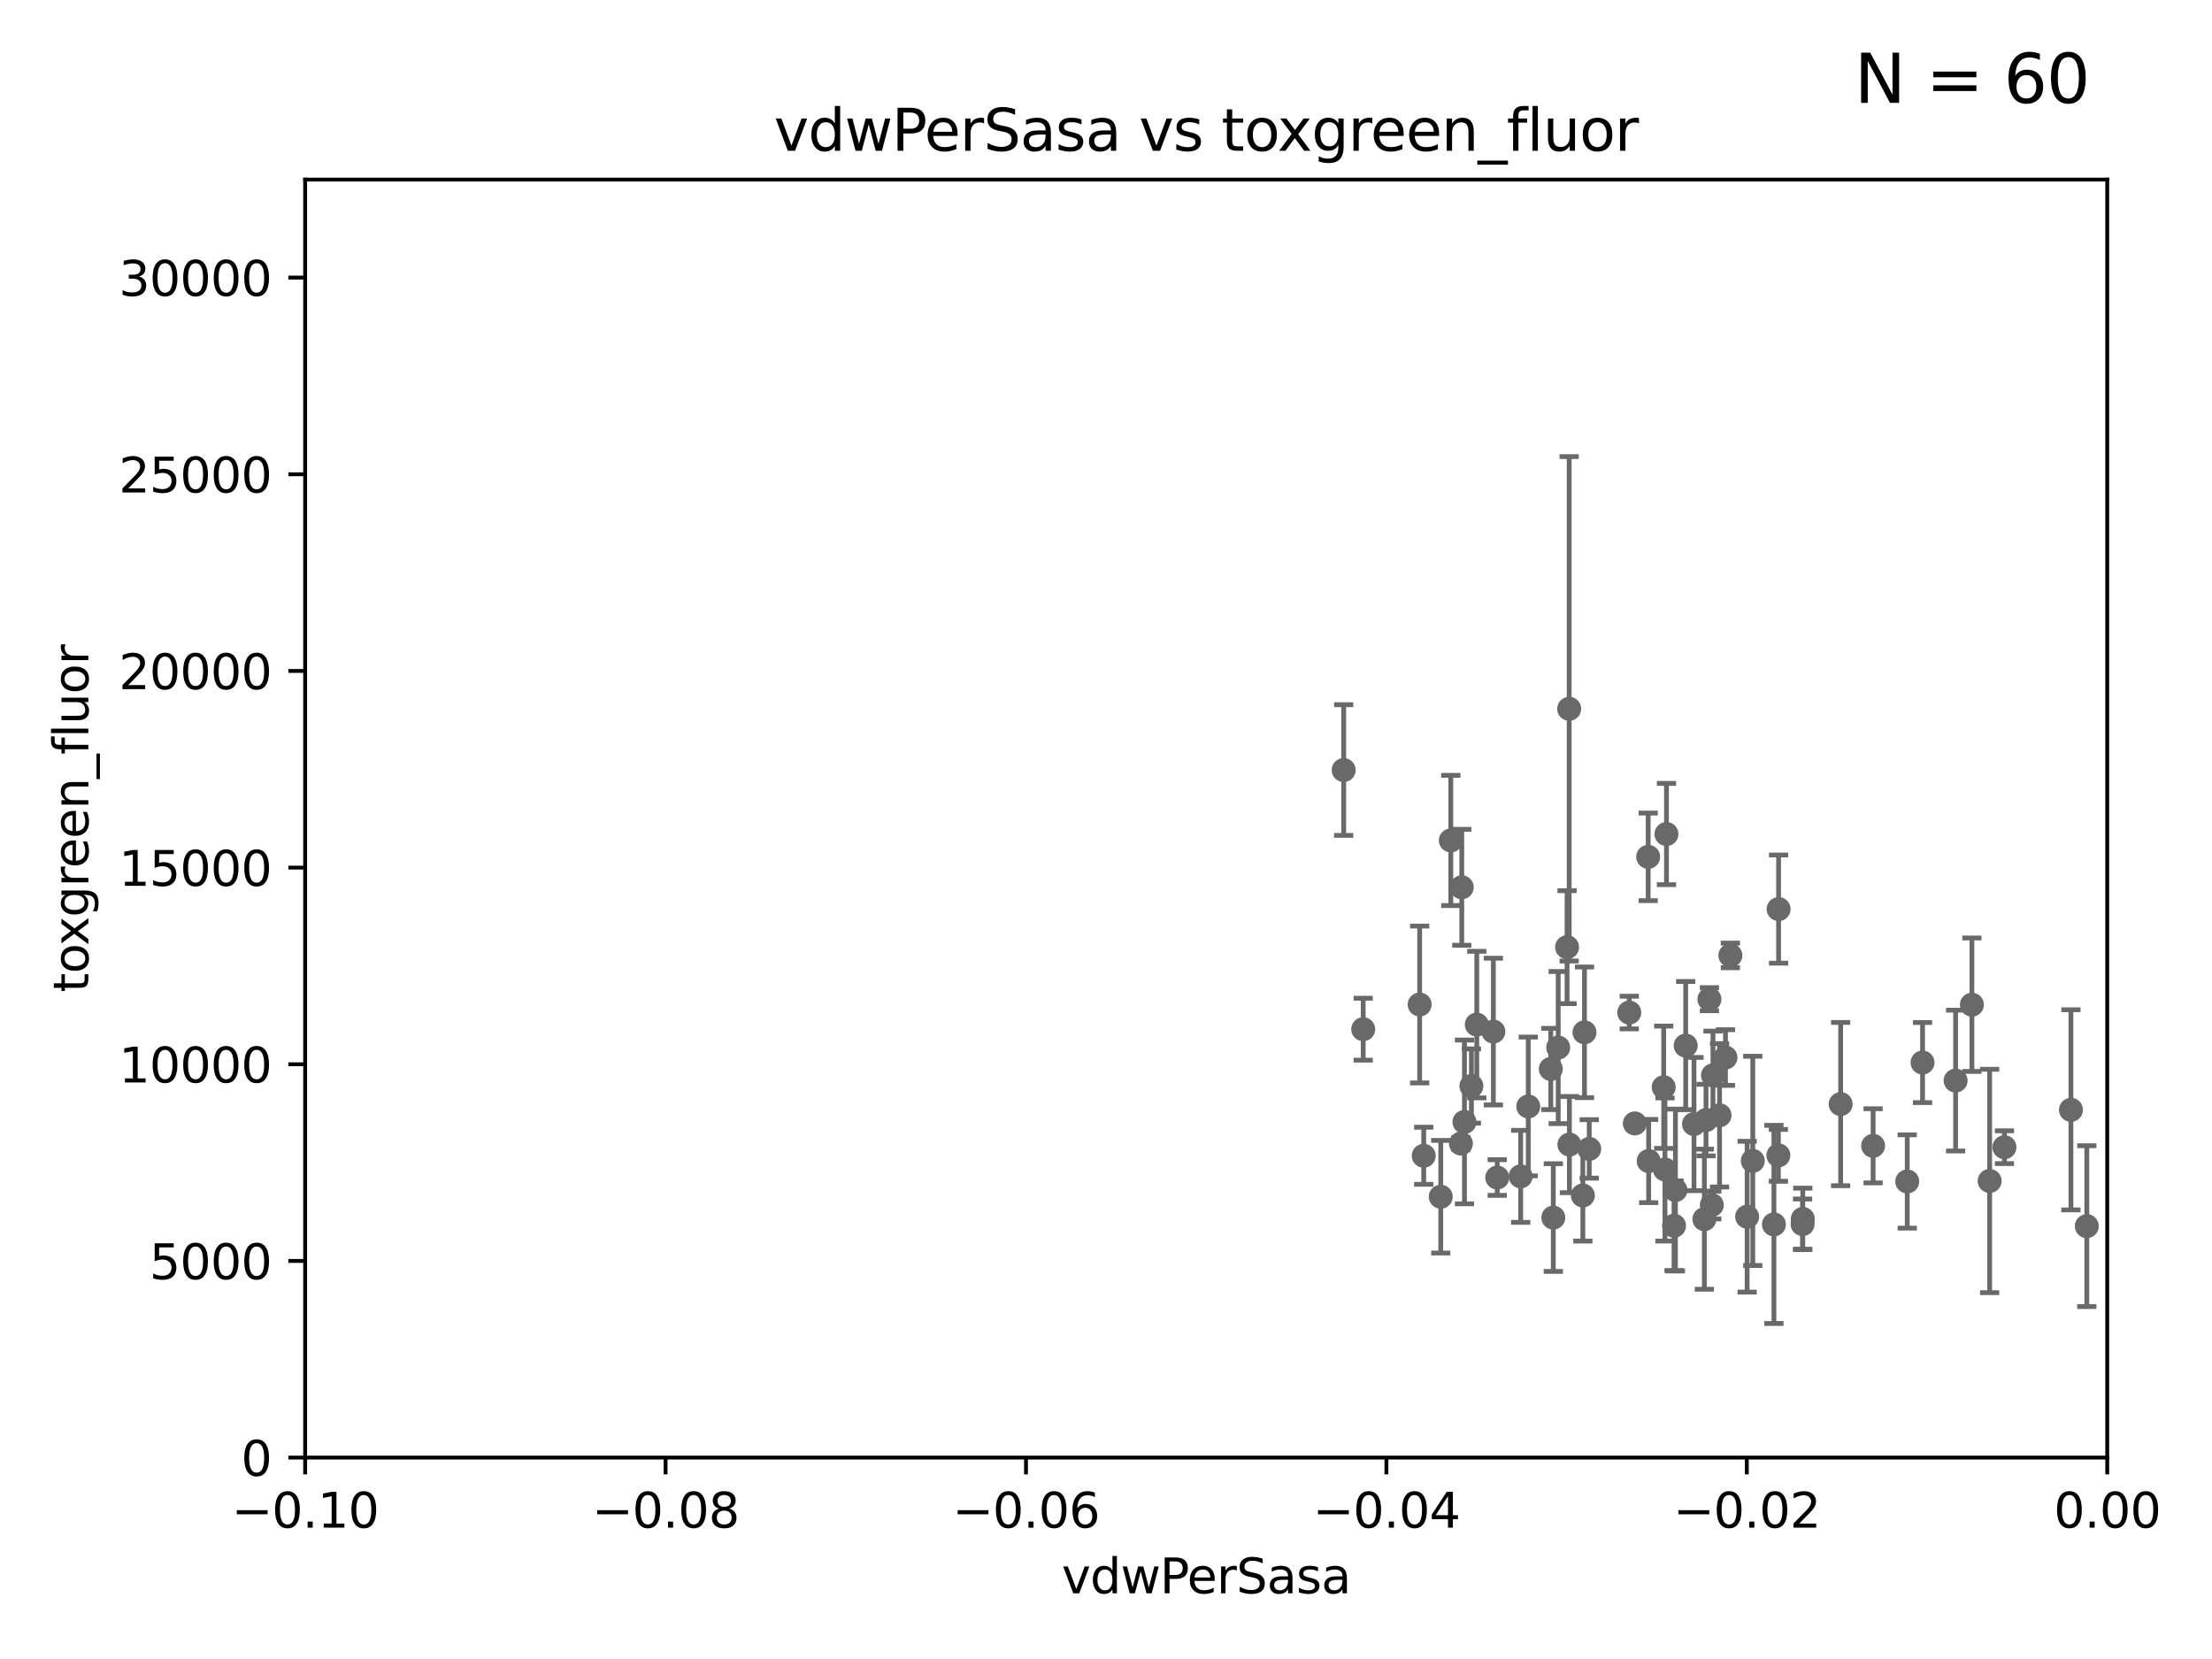 <?xml version="1.0" encoding="utf-8" standalone="no"?>
<!DOCTYPE svg PUBLIC "-//W3C//DTD SVG 1.1//EN"
  "http://www.w3.org/Graphics/SVG/1.1/DTD/svg11.dtd">
<svg xmlns:xlink="http://www.w3.org/1999/xlink" width="460.8pt" height="345.6pt" viewBox="0 0 460.8 345.6" xmlns="http://www.w3.org/2000/svg" version="1.1">
 <defs>
  <style type="text/css">*{stroke-linejoin: round; stroke-linecap: butt}</style>
 </defs>
 <g id="figure_1">
  <g id="patch_1">
   <path d="M 0 345.6 
L 460.8 345.6 
L 460.8 0 
L 0 0 
z
" style="fill: #ffffff"/>
  </g>
  <g id="axes_1">
   <g id="patch_2">
    <path d="M 63.571 303.64 
L 438.975 303.64 
L 438.975 37.411 
L 63.571 37.411 
z
" style="fill: #ffffff"/>
   </g>
   <g id="PathCollection_1">
    <defs>
     <path id="m69c637f5c2" d="M 0 1.118 
C 0.297 1.118 0.581 1 0.791 0.791 
C 1 0.581 1.118 0.297 1.118 0 
C 1.118 -0.297 1 -0.581 0.791 -0.791 
C 0.581 -1 0.297 -1.118 0 -1.118 
C -0.297 -1.118 -0.581 -1 -0.791 -0.791 
C -1 -0.581 -1.118 -0.297 -1.118 0 
C -1.118 0.297 -1 0.581 -0.791 0.791 
C -0.581 1 -0.297 1.118 0 1.118 
z
" style="stroke: #696969"/>
    </defs>
    <g clip-path="url(#pc0ddd4daf4)">
     <use xlink:href="#m69c637f5c2" x="279.915" y="160.419" style="fill: #696969; stroke: #696969"/>
     <use xlink:href="#m69c637f5c2" x="295.742" y="209.258" style="fill: #696969; stroke: #696969"/>
     <use xlink:href="#m69c637f5c2" x="340.564" y="234.031" style="fill: #696969; stroke: #696969"/>
     <use xlink:href="#m69c637f5c2" x="343.346" y="178.498" style="fill: #696969; stroke: #696969"/>
     <use xlink:href="#m69c637f5c2" x="359.444" y="220.301" style="fill: #696969; stroke: #696969"/>
     <use xlink:href="#m69c637f5c2" x="304.515" y="184.838" style="fill: #696969; stroke: #696969"/>
     <use xlink:href="#m69c637f5c2" x="347.154" y="173.744" style="fill: #696969; stroke: #696969"/>
     <use xlink:href="#m69c637f5c2" x="358.212" y="232.342" style="fill: #696969; stroke: #696969"/>
     <use xlink:href="#m69c637f5c2" x="349.023" y="247.909" style="fill: #696969; stroke: #696969"/>
     <use xlink:href="#m69c637f5c2" x="326.889" y="147.654" style="fill: #696969; stroke: #696969"/>
     <use xlink:href="#m69c637f5c2" x="326.449" y="197.309" style="fill: #696969; stroke: #696969"/>
     <use xlink:href="#m69c637f5c2" x="316.786" y="245.053" style="fill: #696969; stroke: #696969"/>
     <use xlink:href="#m69c637f5c2" x="370.512" y="189.379" style="fill: #696969; stroke: #696969"/>
     <use xlink:href="#m69c637f5c2" x="311.096" y="214.896" style="fill: #696969; stroke: #696969"/>
     <use xlink:href="#m69c637f5c2" x="363.958" y="253.461" style="fill: #696969; stroke: #696969"/>
     <use xlink:href="#m69c637f5c2" x="296.589" y="240.767" style="fill: #696969; stroke: #696969"/>
     <use xlink:href="#m69c637f5c2" x="326.936" y="238.434" style="fill: #696969; stroke: #696969"/>
     <use xlink:href="#m69c637f5c2" x="307.642" y="213.441" style="fill: #696969; stroke: #696969"/>
     <use xlink:href="#m69c637f5c2" x="360.468" y="199.035" style="fill: #696969; stroke: #696969"/>
     <use xlink:href="#m69c637f5c2" x="323.058" y="222.685" style="fill: #696969; stroke: #696969"/>
     <use xlink:href="#m69c637f5c2" x="417.563" y="238.984" style="fill: #696969; stroke: #696969"/>
     <use xlink:href="#m69c637f5c2" x="306.522" y="226.239" style="fill: #696969; stroke: #696969"/>
     <use xlink:href="#m69c637f5c2" x="346.58" y="226.489" style="fill: #696969; stroke: #696969"/>
     <use xlink:href="#m69c637f5c2" x="343.45" y="241.87" style="fill: #696969; stroke: #696969"/>
     <use xlink:href="#m69c637f5c2" x="283.981" y="214.4" style="fill: #696969; stroke: #696969"/>
     <use xlink:href="#m69c637f5c2" x="365.136" y="241.831" style="fill: #696969; stroke: #696969"/>
     <use xlink:href="#m69c637f5c2" x="397.312" y="246.121" style="fill: #696969; stroke: #696969"/>
     <use xlink:href="#m69c637f5c2" x="434.717" y="255.427" style="fill: #696969; stroke: #696969"/>
     <use xlink:href="#m69c637f5c2" x="410.785" y="209.299" style="fill: #696969; stroke: #696969"/>
     <use xlink:href="#m69c637f5c2" x="323.581" y="253.643" style="fill: #696969; stroke: #696969"/>
     <use xlink:href="#m69c637f5c2" x="318.365" y="230.5" style="fill: #696969; stroke: #696969"/>
     <use xlink:href="#m69c637f5c2" x="329.736" y="249.04" style="fill: #696969; stroke: #696969"/>
     <use xlink:href="#m69c637f5c2" x="339.406" y="210.934" style="fill: #696969; stroke: #696969"/>
     <use xlink:href="#m69c637f5c2" x="331.067" y="239.339" style="fill: #696969; stroke: #696969"/>
     <use xlink:href="#m69c637f5c2" x="302.233" y="175.082" style="fill: #696969; stroke: #696969"/>
     <use xlink:href="#m69c637f5c2" x="330.08" y="215.052" style="fill: #696969; stroke: #696969"/>
     <use xlink:href="#m69c637f5c2" x="383.438" y="230.002" style="fill: #696969; stroke: #696969"/>
     <use xlink:href="#m69c637f5c2" x="355.05" y="253.977" style="fill: #696969; stroke: #696969"/>
     <use xlink:href="#m69c637f5c2" x="407.389" y="225.105" style="fill: #696969; stroke: #696969"/>
     <use xlink:href="#m69c637f5c2" x="375.554" y="253.923" style="fill: #696969; stroke: #696969"/>
     <use xlink:href="#m69c637f5c2" x="304.335" y="238.219" style="fill: #696969; stroke: #696969"/>
     <use xlink:href="#m69c637f5c2" x="348.734" y="255.342" style="fill: #696969; stroke: #696969"/>
     <use xlink:href="#m69c637f5c2" x="356.846" y="224.019" style="fill: #696969; stroke: #696969"/>
     <use xlink:href="#m69c637f5c2" x="305.074" y="233.721" style="fill: #696969; stroke: #696969"/>
     <use xlink:href="#m69c637f5c2" x="369.54" y="255.067" style="fill: #696969; stroke: #696969"/>
     <use xlink:href="#m69c637f5c2" x="370.469" y="240.679" style="fill: #696969; stroke: #696969"/>
     <use xlink:href="#m69c637f5c2" x="375.51" y="255.002" style="fill: #696969; stroke: #696969"/>
     <use xlink:href="#m69c637f5c2" x="311.899" y="245.303" style="fill: #696969; stroke: #696969"/>
     <use xlink:href="#m69c637f5c2" x="351.16" y="217.813" style="fill: #696969; stroke: #696969"/>
     <use xlink:href="#m69c637f5c2" x="356.103" y="208.156" style="fill: #696969; stroke: #696969"/>
     <use xlink:href="#m69c637f5c2" x="346.842" y="243.625" style="fill: #696969; stroke: #696969"/>
     <use xlink:href="#m69c637f5c2" x="400.503" y="221.347" style="fill: #696969; stroke: #696969"/>
     <use xlink:href="#m69c637f5c2" x="414.479" y="246.017" style="fill: #696969; stroke: #696969"/>
     <use xlink:href="#m69c637f5c2" x="431.415" y="231.199" style="fill: #696969; stroke: #696969"/>
     <use xlink:href="#m69c637f5c2" x="355.391" y="233.332" style="fill: #696969; stroke: #696969"/>
     <use xlink:href="#m69c637f5c2" x="352.892" y="234.159" style="fill: #696969; stroke: #696969"/>
     <use xlink:href="#m69c637f5c2" x="300.137" y="249.3" style="fill: #696969; stroke: #696969"/>
     <use xlink:href="#m69c637f5c2" x="324.601" y="218.224" style="fill: #696969; stroke: #696969"/>
     <use xlink:href="#m69c637f5c2" x="356.602" y="251.032" style="fill: #696969; stroke: #696969"/>
     <use xlink:href="#m69c637f5c2" x="390.204" y="238.694" style="fill: #696969; stroke: #696969"/>
    </g>
   </g>
   <g id="matplotlib.axis_1">
    <g id="xtick_1">
     <g id="line2d_1">
      <defs>
       <path id="m4b83ba822b" d="M 0 0 
L 0 3.5 
" style="stroke: #000000; stroke-width: 0.8"/>
      </defs>
      <g>
       <use xlink:href="#m4b83ba822b" x="63.571" y="303.64" style="stroke: #000000; stroke-width: 0.8"/>
      </g>
     </g>
     <g id="text_1">
      <!-- −0.10 -->
      <g transform="translate(48.249 318.238)scale(0.1 -0.1)">
       <defs>
        <path id="DejaVuSans-2212" d="M 678 2272 
L 4684 2272 
L 4684 1741 
L 678 1741 
L 678 2272 
z
" transform="scale(0.016)"/>
        <path id="DejaVuSans-30" d="M 2034 4250 
Q 1547 4250 1301 3770 
Q 1056 3291 1056 2328 
Q 1056 1369 1301 889 
Q 1547 409 2034 409 
Q 2525 409 2770 889 
Q 3016 1369 3016 2328 
Q 3016 3291 2770 3770 
Q 2525 4250 2034 4250 
z
M 2034 4750 
Q 2819 4750 3233 4129 
Q 3647 3509 3647 2328 
Q 3647 1150 3233 529 
Q 2819 -91 2034 -91 
Q 1250 -91 836 529 
Q 422 1150 422 2328 
Q 422 3509 836 4129 
Q 1250 4750 2034 4750 
z
" transform="scale(0.016)"/>
        <path id="DejaVuSans-2e" d="M 684 794 
L 1344 794 
L 1344 0 
L 684 0 
L 684 794 
z
" transform="scale(0.016)"/>
        <path id="DejaVuSans-31" d="M 794 531 
L 1825 531 
L 1825 4091 
L 703 3866 
L 703 4441 
L 1819 4666 
L 2450 4666 
L 2450 531 
L 3481 531 
L 3481 0 
L 794 0 
L 794 531 
z
" transform="scale(0.016)"/>
       </defs>
       <use xlink:href="#DejaVuSans-2212"/>
       <use xlink:href="#DejaVuSans-30" x="83.789"/>
       <use xlink:href="#DejaVuSans-2e" x="147.412"/>
       <use xlink:href="#DejaVuSans-31" x="179.199"/>
       <use xlink:href="#DejaVuSans-30" x="242.822"/>
      </g>
     </g>
    </g>
    <g id="xtick_2">
     <g id="line2d_2">
      <g>
       <use xlink:href="#m4b83ba822b" x="138.652" y="303.64" style="stroke: #000000; stroke-width: 0.8"/>
      </g>
     </g>
     <g id="text_2">
      <!-- −0.08 -->
      <g transform="translate(123.329 318.238)scale(0.1 -0.1)">
       <defs>
        <path id="DejaVuSans-38" d="M 2034 2216 
Q 1584 2216 1326 1975 
Q 1069 1734 1069 1313 
Q 1069 891 1326 650 
Q 1584 409 2034 409 
Q 2484 409 2743 651 
Q 3003 894 3003 1313 
Q 3003 1734 2745 1975 
Q 2488 2216 2034 2216 
z
M 1403 2484 
Q 997 2584 770 2862 
Q 544 3141 544 3541 
Q 544 4100 942 4425 
Q 1341 4750 2034 4750 
Q 2731 4750 3128 4425 
Q 3525 4100 3525 3541 
Q 3525 3141 3298 2862 
Q 3072 2584 2669 2484 
Q 3125 2378 3379 2068 
Q 3634 1759 3634 1313 
Q 3634 634 3220 271 
Q 2806 -91 2034 -91 
Q 1263 -91 848 271 
Q 434 634 434 1313 
Q 434 1759 690 2068 
Q 947 2378 1403 2484 
z
M 1172 3481 
Q 1172 3119 1398 2916 
Q 1625 2713 2034 2713 
Q 2441 2713 2670 2916 
Q 2900 3119 2900 3481 
Q 2900 3844 2670 4047 
Q 2441 4250 2034 4250 
Q 1625 4250 1398 4047 
Q 1172 3844 1172 3481 
z
" transform="scale(0.016)"/>
       </defs>
       <use xlink:href="#DejaVuSans-2212"/>
       <use xlink:href="#DejaVuSans-30" x="83.789"/>
       <use xlink:href="#DejaVuSans-2e" x="147.412"/>
       <use xlink:href="#DejaVuSans-30" x="179.199"/>
       <use xlink:href="#DejaVuSans-38" x="242.822"/>
      </g>
     </g>
    </g>
    <g id="xtick_3">
     <g id="line2d_3">
      <g>
       <use xlink:href="#m4b83ba822b" x="213.733" y="303.64" style="stroke: #000000; stroke-width: 0.8"/>
      </g>
     </g>
     <g id="text_3">
      <!-- −0.06 -->
      <g transform="translate(198.41 318.238)scale(0.1 -0.1)">
       <defs>
        <path id="DejaVuSans-36" d="M 2113 2584 
Q 1688 2584 1439 2293 
Q 1191 2003 1191 1497 
Q 1191 994 1439 701 
Q 1688 409 2113 409 
Q 2538 409 2786 701 
Q 3034 994 3034 1497 
Q 3034 2003 2786 2293 
Q 2538 2584 2113 2584 
z
M 3366 4563 
L 3366 3988 
Q 3128 4100 2886 4159 
Q 2644 4219 2406 4219 
Q 1781 4219 1451 3797 
Q 1122 3375 1075 2522 
Q 1259 2794 1537 2939 
Q 1816 3084 2150 3084 
Q 2853 3084 3261 2657 
Q 3669 2231 3669 1497 
Q 3669 778 3244 343 
Q 2819 -91 2113 -91 
Q 1303 -91 875 529 
Q 447 1150 447 2328 
Q 447 3434 972 4092 
Q 1497 4750 2381 4750 
Q 2619 4750 2861 4703 
Q 3103 4656 3366 4563 
z
" transform="scale(0.016)"/>
       </defs>
       <use xlink:href="#DejaVuSans-2212"/>
       <use xlink:href="#DejaVuSans-30" x="83.789"/>
       <use xlink:href="#DejaVuSans-2e" x="147.412"/>
       <use xlink:href="#DejaVuSans-30" x="179.199"/>
       <use xlink:href="#DejaVuSans-36" x="242.822"/>
      </g>
     </g>
    </g>
    <g id="xtick_4">
     <g id="line2d_4">
      <g>
       <use xlink:href="#m4b83ba822b" x="288.813" y="303.64" style="stroke: #000000; stroke-width: 0.8"/>
      </g>
     </g>
     <g id="text_4">
      <!-- −0.04 -->
      <g transform="translate(273.491 318.238)scale(0.1 -0.1)">
       <defs>
        <path id="DejaVuSans-34" d="M 2419 4116 
L 825 1625 
L 2419 1625 
L 2419 4116 
z
M 2253 4666 
L 3047 4666 
L 3047 1625 
L 3713 1625 
L 3713 1100 
L 3047 1100 
L 3047 0 
L 2419 0 
L 2419 1100 
L 313 1100 
L 313 1709 
L 2253 4666 
z
" transform="scale(0.016)"/>
       </defs>
       <use xlink:href="#DejaVuSans-2212"/>
       <use xlink:href="#DejaVuSans-30" x="83.789"/>
       <use xlink:href="#DejaVuSans-2e" x="147.412"/>
       <use xlink:href="#DejaVuSans-30" x="179.199"/>
       <use xlink:href="#DejaVuSans-34" x="242.822"/>
      </g>
     </g>
    </g>
    <g id="xtick_5">
     <g id="line2d_5">
      <g>
       <use xlink:href="#m4b83ba822b" x="363.894" y="303.64" style="stroke: #000000; stroke-width: 0.8"/>
      </g>
     </g>
     <g id="text_5">
      <!-- −0.02 -->
      <g transform="translate(348.572 318.238)scale(0.1 -0.1)">
       <defs>
        <path id="DejaVuSans-32" d="M 1228 531 
L 3431 531 
L 3431 0 
L 469 0 
L 469 531 
Q 828 903 1448 1529 
Q 2069 2156 2228 2338 
Q 2531 2678 2651 2914 
Q 2772 3150 2772 3378 
Q 2772 3750 2511 3984 
Q 2250 4219 1831 4219 
Q 1534 4219 1204 4116 
Q 875 4013 500 3803 
L 500 4441 
Q 881 4594 1212 4672 
Q 1544 4750 1819 4750 
Q 2544 4750 2975 4387 
Q 3406 4025 3406 3419 
Q 3406 3131 3298 2873 
Q 3191 2616 2906 2266 
Q 2828 2175 2409 1742 
Q 1991 1309 1228 531 
z
" transform="scale(0.016)"/>
       </defs>
       <use xlink:href="#DejaVuSans-2212"/>
       <use xlink:href="#DejaVuSans-30" x="83.789"/>
       <use xlink:href="#DejaVuSans-2e" x="147.412"/>
       <use xlink:href="#DejaVuSans-30" x="179.199"/>
       <use xlink:href="#DejaVuSans-32" x="242.822"/>
      </g>
     </g>
    </g>
    <g id="xtick_6">
     <g id="line2d_6">
      <g>
       <use xlink:href="#m4b83ba822b" x="438.975" y="303.64" style="stroke: #000000; stroke-width: 0.8"/>
      </g>
     </g>
     <g id="text_6">
      <!-- 0.00 -->
      <g transform="translate(427.842 318.238)scale(0.1 -0.1)">
       <use xlink:href="#DejaVuSans-30"/>
       <use xlink:href="#DejaVuSans-2e" x="63.623"/>
       <use xlink:href="#DejaVuSans-30" x="95.41"/>
       <use xlink:href="#DejaVuSans-30" x="159.033"/>
      </g>
     </g>
    </g>
    <g id="text_7">
     <!-- vdwPerSasa -->
     <g transform="translate(221.178 331.917)scale(0.1 -0.1)">
      <defs>
       <path id="DejaVuSans-76" d="M 191 3500 
L 800 3500 
L 1894 563 
L 2988 3500 
L 3597 3500 
L 2284 0 
L 1503 0 
L 191 3500 
z
" transform="scale(0.016)"/>
       <path id="DejaVuSans-64" d="M 2906 2969 
L 2906 4863 
L 3481 4863 
L 3481 0 
L 2906 0 
L 2906 525 
Q 2725 213 2448 61 
Q 2172 -91 1784 -91 
Q 1150 -91 751 415 
Q 353 922 353 1747 
Q 353 2572 751 3078 
Q 1150 3584 1784 3584 
Q 2172 3584 2448 3432 
Q 2725 3281 2906 2969 
z
M 947 1747 
Q 947 1113 1208 752 
Q 1469 391 1925 391 
Q 2381 391 2643 752 
Q 2906 1113 2906 1747 
Q 2906 2381 2643 2742 
Q 2381 3103 1925 3103 
Q 1469 3103 1208 2742 
Q 947 2381 947 1747 
z
" transform="scale(0.016)"/>
       <path id="DejaVuSans-77" d="M 269 3500 
L 844 3500 
L 1563 769 
L 2278 3500 
L 2956 3500 
L 3675 769 
L 4391 3500 
L 4966 3500 
L 4050 0 
L 3372 0 
L 2619 2869 
L 1863 0 
L 1184 0 
L 269 3500 
z
" transform="scale(0.016)"/>
       <path id="DejaVuSans-50" d="M 1259 4147 
L 1259 2394 
L 2053 2394 
Q 2494 2394 2734 2622 
Q 2975 2850 2975 3272 
Q 2975 3691 2734 3919 
Q 2494 4147 2053 4147 
L 1259 4147 
z
M 628 4666 
L 2053 4666 
Q 2838 4666 3239 4311 
Q 3641 3956 3641 3272 
Q 3641 2581 3239 2228 
Q 2838 1875 2053 1875 
L 1259 1875 
L 1259 0 
L 628 0 
L 628 4666 
z
" transform="scale(0.016)"/>
       <path id="DejaVuSans-65" d="M 3597 1894 
L 3597 1613 
L 953 1613 
Q 991 1019 1311 708 
Q 1631 397 2203 397 
Q 2534 397 2845 478 
Q 3156 559 3463 722 
L 3463 178 
Q 3153 47 2828 -22 
Q 2503 -91 2169 -91 
Q 1331 -91 842 396 
Q 353 884 353 1716 
Q 353 2575 817 3079 
Q 1281 3584 2069 3584 
Q 2775 3584 3186 3129 
Q 3597 2675 3597 1894 
z
M 3022 2063 
Q 3016 2534 2758 2815 
Q 2500 3097 2075 3097 
Q 1594 3097 1305 2825 
Q 1016 2553 972 2059 
L 3022 2063 
z
" transform="scale(0.016)"/>
       <path id="DejaVuSans-72" d="M 2631 2963 
Q 2534 3019 2420 3045 
Q 2306 3072 2169 3072 
Q 1681 3072 1420 2755 
Q 1159 2438 1159 1844 
L 1159 0 
L 581 0 
L 581 3500 
L 1159 3500 
L 1159 2956 
Q 1341 3275 1631 3429 
Q 1922 3584 2338 3584 
Q 2397 3584 2469 3576 
Q 2541 3569 2628 3553 
L 2631 2963 
z
" transform="scale(0.016)"/>
       <path id="DejaVuSans-53" d="M 3425 4513 
L 3425 3897 
Q 3066 4069 2747 4153 
Q 2428 4238 2131 4238 
Q 1616 4238 1336 4038 
Q 1056 3838 1056 3469 
Q 1056 3159 1242 3001 
Q 1428 2844 1947 2747 
L 2328 2669 
Q 3034 2534 3370 2195 
Q 3706 1856 3706 1288 
Q 3706 609 3251 259 
Q 2797 -91 1919 -91 
Q 1588 -91 1214 -16 
Q 841 59 441 206 
L 441 856 
Q 825 641 1194 531 
Q 1563 422 1919 422 
Q 2459 422 2753 634 
Q 3047 847 3047 1241 
Q 3047 1584 2836 1778 
Q 2625 1972 2144 2069 
L 1759 2144 
Q 1053 2284 737 2584 
Q 422 2884 422 3419 
Q 422 4038 858 4394 
Q 1294 4750 2059 4750 
Q 2388 4750 2728 4690 
Q 3069 4631 3425 4513 
z
" transform="scale(0.016)"/>
       <path id="DejaVuSans-61" d="M 2194 1759 
Q 1497 1759 1228 1600 
Q 959 1441 959 1056 
Q 959 750 1161 570 
Q 1363 391 1709 391 
Q 2188 391 2477 730 
Q 2766 1069 2766 1631 
L 2766 1759 
L 2194 1759 
z
M 3341 1997 
L 3341 0 
L 2766 0 
L 2766 531 
Q 2569 213 2275 61 
Q 1981 -91 1556 -91 
Q 1019 -91 701 211 
Q 384 513 384 1019 
Q 384 1609 779 1909 
Q 1175 2209 1959 2209 
L 2766 2209 
L 2766 2266 
Q 2766 2663 2505 2880 
Q 2244 3097 1772 3097 
Q 1472 3097 1187 3025 
Q 903 2953 641 2809 
L 641 3341 
Q 956 3463 1253 3523 
Q 1550 3584 1831 3584 
Q 2591 3584 2966 3190 
Q 3341 2797 3341 1997 
z
" transform="scale(0.016)"/>
       <path id="DejaVuSans-73" d="M 2834 3397 
L 2834 2853 
Q 2591 2978 2328 3040 
Q 2066 3103 1784 3103 
Q 1356 3103 1142 2972 
Q 928 2841 928 2578 
Q 928 2378 1081 2264 
Q 1234 2150 1697 2047 
L 1894 2003 
Q 2506 1872 2764 1633 
Q 3022 1394 3022 966 
Q 3022 478 2636 193 
Q 2250 -91 1575 -91 
Q 1294 -91 989 -36 
Q 684 19 347 128 
L 347 722 
Q 666 556 975 473 
Q 1284 391 1588 391 
Q 1994 391 2212 530 
Q 2431 669 2431 922 
Q 2431 1156 2273 1281 
Q 2116 1406 1581 1522 
L 1381 1569 
Q 847 1681 609 1914 
Q 372 2147 372 2553 
Q 372 3047 722 3315 
Q 1072 3584 1716 3584 
Q 2034 3584 2315 3537 
Q 2597 3491 2834 3397 
z
" transform="scale(0.016)"/>
      </defs>
      <use xlink:href="#DejaVuSans-76"/>
      <use xlink:href="#DejaVuSans-64" x="59.18"/>
      <use xlink:href="#DejaVuSans-77" x="122.656"/>
      <use xlink:href="#DejaVuSans-50" x="204.443"/>
      <use xlink:href="#DejaVuSans-65" x="261.121"/>
      <use xlink:href="#DejaVuSans-72" x="322.645"/>
      <use xlink:href="#DejaVuSans-53" x="363.758"/>
      <use xlink:href="#DejaVuSans-61" x="427.234"/>
      <use xlink:href="#DejaVuSans-73" x="488.514"/>
      <use xlink:href="#DejaVuSans-61" x="540.613"/>
     </g>
    </g>
   </g>
   <g id="matplotlib.axis_2">
    <g id="ytick_1">
     <g id="line2d_7">
      <defs>
       <path id="m6a43143011" d="M 0 0 
L -3.5 0 
" style="stroke: #000000; stroke-width: 0.8"/>
      </defs>
      <g>
       <use xlink:href="#m6a43143011" x="63.571" y="303.64" style="stroke: #000000; stroke-width: 0.8"/>
      </g>
     </g>
     <g id="text_8">
      <!-- 0 -->
      <g transform="translate(50.209 307.439)scale(0.1 -0.1)">
       <use xlink:href="#DejaVuSans-30"/>
      </g>
     </g>
    </g>
    <g id="ytick_2">
     <g id="line2d_8">
      <g>
       <use xlink:href="#m6a43143011" x="63.571" y="262.671" style="stroke: #000000; stroke-width: 0.8"/>
      </g>
     </g>
     <g id="text_9">
      <!-- 5000 -->
      <g transform="translate(31.121 266.471)scale(0.1 -0.1)">
       <defs>
        <path id="DejaVuSans-35" d="M 691 4666 
L 3169 4666 
L 3169 4134 
L 1269 4134 
L 1269 2991 
Q 1406 3038 1543 3061 
Q 1681 3084 1819 3084 
Q 2600 3084 3056 2656 
Q 3513 2228 3513 1497 
Q 3513 744 3044 326 
Q 2575 -91 1722 -91 
Q 1428 -91 1123 -41 
Q 819 9 494 109 
L 494 744 
Q 775 591 1075 516 
Q 1375 441 1709 441 
Q 2250 441 2565 725 
Q 2881 1009 2881 1497 
Q 2881 1984 2565 2268 
Q 2250 2553 1709 2553 
Q 1456 2553 1204 2497 
Q 953 2441 691 2322 
L 691 4666 
z
" transform="scale(0.016)"/>
       </defs>
       <use xlink:href="#DejaVuSans-35"/>
       <use xlink:href="#DejaVuSans-30" x="63.623"/>
       <use xlink:href="#DejaVuSans-30" x="127.246"/>
       <use xlink:href="#DejaVuSans-30" x="190.869"/>
      </g>
     </g>
    </g>
    <g id="ytick_3">
     <g id="line2d_9">
      <g>
       <use xlink:href="#m6a43143011" x="63.571" y="221.703" style="stroke: #000000; stroke-width: 0.8"/>
      </g>
     </g>
     <g id="text_10">
      <!-- 10000 -->
      <g transform="translate(24.759 225.502)scale(0.1 -0.1)">
       <use xlink:href="#DejaVuSans-31"/>
       <use xlink:href="#DejaVuSans-30" x="63.623"/>
       <use xlink:href="#DejaVuSans-30" x="127.246"/>
       <use xlink:href="#DejaVuSans-30" x="190.869"/>
       <use xlink:href="#DejaVuSans-30" x="254.492"/>
      </g>
     </g>
    </g>
    <g id="ytick_4">
     <g id="line2d_10">
      <g>
       <use xlink:href="#m6a43143011" x="63.571" y="180.734" style="stroke: #000000; stroke-width: 0.8"/>
      </g>
     </g>
     <g id="text_11">
      <!-- 15000 -->
      <g transform="translate(24.759 184.533)scale(0.1 -0.1)">
       <use xlink:href="#DejaVuSans-31"/>
       <use xlink:href="#DejaVuSans-35" x="63.623"/>
       <use xlink:href="#DejaVuSans-30" x="127.246"/>
       <use xlink:href="#DejaVuSans-30" x="190.869"/>
       <use xlink:href="#DejaVuSans-30" x="254.492"/>
      </g>
     </g>
    </g>
    <g id="ytick_5">
     <g id="line2d_11">
      <g>
       <use xlink:href="#m6a43143011" x="63.571" y="139.765" style="stroke: #000000; stroke-width: 0.8"/>
      </g>
     </g>
     <g id="text_12">
      <!-- 20000 -->
      <g transform="translate(24.759 143.565)scale(0.1 -0.1)">
       <use xlink:href="#DejaVuSans-32"/>
       <use xlink:href="#DejaVuSans-30" x="63.623"/>
       <use xlink:href="#DejaVuSans-30" x="127.246"/>
       <use xlink:href="#DejaVuSans-30" x="190.869"/>
       <use xlink:href="#DejaVuSans-30" x="254.492"/>
      </g>
     </g>
    </g>
    <g id="ytick_6">
     <g id="line2d_12">
      <g>
       <use xlink:href="#m6a43143011" x="63.571" y="98.797" style="stroke: #000000; stroke-width: 0.8"/>
      </g>
     </g>
     <g id="text_13">
      <!-- 25000 -->
      <g transform="translate(24.759 102.596)scale(0.1 -0.1)">
       <use xlink:href="#DejaVuSans-32"/>
       <use xlink:href="#DejaVuSans-35" x="63.623"/>
       <use xlink:href="#DejaVuSans-30" x="127.246"/>
       <use xlink:href="#DejaVuSans-30" x="190.869"/>
       <use xlink:href="#DejaVuSans-30" x="254.492"/>
      </g>
     </g>
    </g>
    <g id="ytick_7">
     <g id="line2d_13">
      <g>
       <use xlink:href="#m6a43143011" x="63.571" y="57.828" style="stroke: #000000; stroke-width: 0.8"/>
      </g>
     </g>
     <g id="text_14">
      <!-- 30000 -->
      <g transform="translate(24.759 61.627)scale(0.1 -0.1)">
       <defs>
        <path id="DejaVuSans-33" d="M 2597 2516 
Q 3050 2419 3304 2112 
Q 3559 1806 3559 1356 
Q 3559 666 3084 287 
Q 2609 -91 1734 -91 
Q 1441 -91 1130 -33 
Q 819 25 488 141 
L 488 750 
Q 750 597 1062 519 
Q 1375 441 1716 441 
Q 2309 441 2620 675 
Q 2931 909 2931 1356 
Q 2931 1769 2642 2001 
Q 2353 2234 1838 2234 
L 1294 2234 
L 1294 2753 
L 1863 2753 
Q 2328 2753 2575 2939 
Q 2822 3125 2822 3475 
Q 2822 3834 2567 4026 
Q 2313 4219 1838 4219 
Q 1578 4219 1281 4162 
Q 984 4106 628 3988 
L 628 4550 
Q 988 4650 1302 4700 
Q 1616 4750 1894 4750 
Q 2613 4750 3031 4423 
Q 3450 4097 3450 3541 
Q 3450 3153 3228 2886 
Q 3006 2619 2597 2516 
z
" transform="scale(0.016)"/>
       </defs>
       <use xlink:href="#DejaVuSans-33"/>
       <use xlink:href="#DejaVuSans-30" x="63.623"/>
       <use xlink:href="#DejaVuSans-30" x="127.246"/>
       <use xlink:href="#DejaVuSans-30" x="190.869"/>
       <use xlink:href="#DejaVuSans-30" x="254.492"/>
      </g>
     </g>
    </g>
    <g id="text_15">
     <!-- toxgreen_fluor -->
     <g transform="translate(18.401 206.72)rotate(-90)scale(0.1 -0.1)">
      <defs>
       <path id="DejaVuSans-74" d="M 1172 4494 
L 1172 3500 
L 2356 3500 
L 2356 3053 
L 1172 3053 
L 1172 1153 
Q 1172 725 1289 603 
Q 1406 481 1766 481 
L 2356 481 
L 2356 0 
L 1766 0 
Q 1100 0 847 248 
Q 594 497 594 1153 
L 594 3053 
L 172 3053 
L 172 3500 
L 594 3500 
L 594 4494 
L 1172 4494 
z
" transform="scale(0.016)"/>
       <path id="DejaVuSans-6f" d="M 1959 3097 
Q 1497 3097 1228 2736 
Q 959 2375 959 1747 
Q 959 1119 1226 758 
Q 1494 397 1959 397 
Q 2419 397 2687 759 
Q 2956 1122 2956 1747 
Q 2956 2369 2687 2733 
Q 2419 3097 1959 3097 
z
M 1959 3584 
Q 2709 3584 3137 3096 
Q 3566 2609 3566 1747 
Q 3566 888 3137 398 
Q 2709 -91 1959 -91 
Q 1206 -91 779 398 
Q 353 888 353 1747 
Q 353 2609 779 3096 
Q 1206 3584 1959 3584 
z
" transform="scale(0.016)"/>
       <path id="DejaVuSans-78" d="M 3513 3500 
L 2247 1797 
L 3578 0 
L 2900 0 
L 1881 1375 
L 863 0 
L 184 0 
L 1544 1831 
L 300 3500 
L 978 3500 
L 1906 2253 
L 2834 3500 
L 3513 3500 
z
" transform="scale(0.016)"/>
       <path id="DejaVuSans-67" d="M 2906 1791 
Q 2906 2416 2648 2759 
Q 2391 3103 1925 3103 
Q 1463 3103 1205 2759 
Q 947 2416 947 1791 
Q 947 1169 1205 825 
Q 1463 481 1925 481 
Q 2391 481 2648 825 
Q 2906 1169 2906 1791 
z
M 3481 434 
Q 3481 -459 3084 -895 
Q 2688 -1331 1869 -1331 
Q 1566 -1331 1297 -1286 
Q 1028 -1241 775 -1147 
L 775 -588 
Q 1028 -725 1275 -790 
Q 1522 -856 1778 -856 
Q 2344 -856 2625 -561 
Q 2906 -266 2906 331 
L 2906 616 
Q 2728 306 2450 153 
Q 2172 0 1784 0 
Q 1141 0 747 490 
Q 353 981 353 1791 
Q 353 2603 747 3093 
Q 1141 3584 1784 3584 
Q 2172 3584 2450 3431 
Q 2728 3278 2906 2969 
L 2906 3500 
L 3481 3500 
L 3481 434 
z
" transform="scale(0.016)"/>
       <path id="DejaVuSans-6e" d="M 3513 2113 
L 3513 0 
L 2938 0 
L 2938 2094 
Q 2938 2591 2744 2837 
Q 2550 3084 2163 3084 
Q 1697 3084 1428 2787 
Q 1159 2491 1159 1978 
L 1159 0 
L 581 0 
L 581 3500 
L 1159 3500 
L 1159 2956 
Q 1366 3272 1645 3428 
Q 1925 3584 2291 3584 
Q 2894 3584 3203 3211 
Q 3513 2838 3513 2113 
z
" transform="scale(0.016)"/>
       <path id="DejaVuSans-5f" d="M 3263 -1063 
L 3263 -1509 
L -63 -1509 
L -63 -1063 
L 3263 -1063 
z
" transform="scale(0.016)"/>
       <path id="DejaVuSans-66" d="M 2375 4863 
L 2375 4384 
L 1825 4384 
Q 1516 4384 1395 4259 
Q 1275 4134 1275 3809 
L 1275 3500 
L 2222 3500 
L 2222 3053 
L 1275 3053 
L 1275 0 
L 697 0 
L 697 3053 
L 147 3053 
L 147 3500 
L 697 3500 
L 697 3744 
Q 697 4328 969 4595 
Q 1241 4863 1831 4863 
L 2375 4863 
z
" transform="scale(0.016)"/>
       <path id="DejaVuSans-6c" d="M 603 4863 
L 1178 4863 
L 1178 0 
L 603 0 
L 603 4863 
z
" transform="scale(0.016)"/>
       <path id="DejaVuSans-75" d="M 544 1381 
L 544 3500 
L 1119 3500 
L 1119 1403 
Q 1119 906 1312 657 
Q 1506 409 1894 409 
Q 2359 409 2629 706 
Q 2900 1003 2900 1516 
L 2900 3500 
L 3475 3500 
L 3475 0 
L 2900 0 
L 2900 538 
Q 2691 219 2414 64 
Q 2138 -91 1772 -91 
Q 1169 -91 856 284 
Q 544 659 544 1381 
z
M 1991 3584 
L 1991 3584 
z
" transform="scale(0.016)"/>
      </defs>
      <use xlink:href="#DejaVuSans-74"/>
      <use xlink:href="#DejaVuSans-6f" x="39.209"/>
      <use xlink:href="#DejaVuSans-78" x="97.266"/>
      <use xlink:href="#DejaVuSans-67" x="156.445"/>
      <use xlink:href="#DejaVuSans-72" x="219.922"/>
      <use xlink:href="#DejaVuSans-65" x="258.785"/>
      <use xlink:href="#DejaVuSans-65" x="320.309"/>
      <use xlink:href="#DejaVuSans-6e" x="381.832"/>
      <use xlink:href="#DejaVuSans-5f" x="445.211"/>
      <use xlink:href="#DejaVuSans-66" x="495.211"/>
      <use xlink:href="#DejaVuSans-6c" x="530.416"/>
      <use xlink:href="#DejaVuSans-75" x="558.199"/>
      <use xlink:href="#DejaVuSans-6f" x="621.578"/>
      <use xlink:href="#DejaVuSans-72" x="682.76"/>
     </g>
    </g>
   </g>
   <g id="LineCollection_1">
    <path d="M 279.915 174.033 
L 279.915 146.805 
" clip-path="url(#pc0ddd4daf4)" style="fill: none; stroke: #696969"/>
    <path d="M 295.742 225.597 
L 295.742 192.918 
" clip-path="url(#pc0ddd4daf4)" style="fill: none; stroke: #696969"/>
    <path d="M 340.564 234.487 
L 340.564 233.575 
" clip-path="url(#pc0ddd4daf4)" style="fill: none; stroke: #696969"/>
    <path d="M 343.346 187.618 
L 343.346 169.378 
" clip-path="url(#pc0ddd4daf4)" style="fill: none; stroke: #696969"/>
    <path d="M 359.444 226.098 
L 359.444 214.503 
" clip-path="url(#pc0ddd4daf4)" style="fill: none; stroke: #696969"/>
    <path d="M 304.515 196.915 
L 304.515 172.761 
" clip-path="url(#pc0ddd4daf4)" style="fill: none; stroke: #696969"/>
    <path d="M 347.154 184.293 
L 347.154 163.196 
" clip-path="url(#pc0ddd4daf4)" style="fill: none; stroke: #696969"/>
    <path d="M 358.212 247.273 
L 358.212 217.411 
" clip-path="url(#pc0ddd4daf4)" style="fill: none; stroke: #696969"/>
    <path d="M 349.023 264.77 
L 349.023 231.049 
" clip-path="url(#pc0ddd4daf4)" style="fill: none; stroke: #696969"/>
    <path d="M 326.889 200.195 
L 326.889 95.112 
" clip-path="url(#pc0ddd4daf4)" style="fill: none; stroke: #696969"/>
    <path d="M 326.449 209.076 
L 326.449 185.542 
" clip-path="url(#pc0ddd4daf4)" style="fill: none; stroke: #696969"/>
    <path d="M 316.786 254.636 
L 316.786 235.47 
" clip-path="url(#pc0ddd4daf4)" style="fill: none; stroke: #696969"/>
    <path d="M 370.512 200.648 
L 370.512 178.109 
" clip-path="url(#pc0ddd4daf4)" style="fill: none; stroke: #696969"/>
    <path d="M 311.096 230.179 
L 311.096 199.613 
" clip-path="url(#pc0ddd4daf4)" style="fill: none; stroke: #696969"/>
    <path d="M 363.958 269.166 
L 363.958 237.756 
" clip-path="url(#pc0ddd4daf4)" style="fill: none; stroke: #696969"/>
    <path d="M 296.589 246.711 
L 296.589 234.822 
" clip-path="url(#pc0ddd4daf4)" style="fill: none; stroke: #696969"/>
    <path d="M 326.936 248.455 
L 326.936 228.413 
" clip-path="url(#pc0ddd4daf4)" style="fill: none; stroke: #696969"/>
    <path d="M 307.642 228.711 
L 307.642 198.171 
" clip-path="url(#pc0ddd4daf4)" style="fill: none; stroke: #696969"/>
    <path d="M 360.468 201.597 
L 360.468 196.473 
" clip-path="url(#pc0ddd4daf4)" style="fill: none; stroke: #696969"/>
    <path d="M 323.058 231.151 
L 323.058 214.22 
" clip-path="url(#pc0ddd4daf4)" style="fill: none; stroke: #696969"/>
    <path d="M 417.563 242.403 
L 417.563 235.565 
" clip-path="url(#pc0ddd4daf4)" style="fill: none; stroke: #696969"/>
    <path d="M 306.522 233.971 
L 306.522 218.507 
" clip-path="url(#pc0ddd4daf4)" style="fill: none; stroke: #696969"/>
    <path d="M 346.58 239.23 
L 346.58 213.748 
" clip-path="url(#pc0ddd4daf4)" style="fill: none; stroke: #696969"/>
    <path d="M 343.45 250.538 
L 343.45 233.203 
" clip-path="url(#pc0ddd4daf4)" style="fill: none; stroke: #696969"/>
    <path d="M 283.981 220.849 
L 283.981 207.95 
" clip-path="url(#pc0ddd4daf4)" style="fill: none; stroke: #696969"/>
    <path d="M 365.136 263.629 
L 365.136 220.034 
" clip-path="url(#pc0ddd4daf4)" style="fill: none; stroke: #696969"/>
    <path d="M 397.312 255.839 
L 397.312 236.402 
" clip-path="url(#pc0ddd4daf4)" style="fill: none; stroke: #696969"/>
    <path d="M 434.717 272.178 
L 434.717 238.675 
" clip-path="url(#pc0ddd4daf4)" style="fill: none; stroke: #696969"/>
    <path d="M 410.785 223.201 
L 410.785 195.397 
" clip-path="url(#pc0ddd4daf4)" style="fill: none; stroke: #696969"/>
    <path d="M 323.581 264.864 
L 323.581 242.423 
" clip-path="url(#pc0ddd4daf4)" style="fill: none; stroke: #696969"/>
    <path d="M 318.365 244.959 
L 318.365 216.04 
" clip-path="url(#pc0ddd4daf4)" style="fill: none; stroke: #696969"/>
    <path d="M 329.736 258.538 
L 329.736 239.541 
" clip-path="url(#pc0ddd4daf4)" style="fill: none; stroke: #696969"/>
    <path d="M 339.406 214.337 
L 339.406 207.532 
" clip-path="url(#pc0ddd4daf4)" style="fill: none; stroke: #696969"/>
    <path d="M 331.067 245.428 
L 331.067 233.249 
" clip-path="url(#pc0ddd4daf4)" style="fill: none; stroke: #696969"/>
    <path d="M 302.233 188.647 
L 302.233 161.516 
" clip-path="url(#pc0ddd4daf4)" style="fill: none; stroke: #696969"/>
    <path d="M 330.08 228.665 
L 330.08 201.44 
" clip-path="url(#pc0ddd4daf4)" style="fill: none; stroke: #696969"/>
    <path d="M 383.438 247.011 
L 383.438 212.993 
" clip-path="url(#pc0ddd4daf4)" style="fill: none; stroke: #696969"/>
    <path d="M 355.05 268.569 
L 355.05 239.386 
" clip-path="url(#pc0ddd4daf4)" style="fill: none; stroke: #696969"/>
    <path d="M 407.389 239.773 
L 407.389 210.436 
" clip-path="url(#pc0ddd4daf4)" style="fill: none; stroke: #696969"/>
    <path d="M 375.554 260.327 
L 375.554 247.519 
" clip-path="url(#pc0ddd4daf4)" style="fill: none; stroke: #696969"/>
    <path d="M 304.335 239.454 
L 304.335 236.985 
" clip-path="url(#pc0ddd4daf4)" style="fill: none; stroke: #696969"/>
    <path d="M 348.734 264.682 
L 348.734 246.003 
" clip-path="url(#pc0ddd4daf4)" style="fill: none; stroke: #696969"/>
    <path d="M 356.846 233.239 
L 356.846 214.798 
" clip-path="url(#pc0ddd4daf4)" style="fill: none; stroke: #696969"/>
    <path d="M 305.074 250.781 
L 305.074 216.661 
" clip-path="url(#pc0ddd4daf4)" style="fill: none; stroke: #696969"/>
    <path d="M 369.54 275.704 
L 369.54 234.43 
" clip-path="url(#pc0ddd4daf4)" style="fill: none; stroke: #696969"/>
    <path d="M 370.469 246.078 
L 370.469 235.281 
" clip-path="url(#pc0ddd4daf4)" style="fill: none; stroke: #696969"/>
    <path d="M 375.51 260.225 
L 375.51 249.778 
" clip-path="url(#pc0ddd4daf4)" style="fill: none; stroke: #696969"/>
    <path d="M 311.899 249.016 
L 311.899 241.589 
" clip-path="url(#pc0ddd4daf4)" style="fill: none; stroke: #696969"/>
    <path d="M 351.16 231.163 
L 351.16 204.462 
" clip-path="url(#pc0ddd4daf4)" style="fill: none; stroke: #696969"/>
    <path d="M 356.103 210.561 
L 356.103 205.752 
" clip-path="url(#pc0ddd4daf4)" style="fill: none; stroke: #696969"/>
    <path d="M 346.842 258.53 
L 346.842 228.72 
" clip-path="url(#pc0ddd4daf4)" style="fill: none; stroke: #696969"/>
    <path d="M 400.503 229.69 
L 400.503 213.003 
" clip-path="url(#pc0ddd4daf4)" style="fill: none; stroke: #696969"/>
    <path d="M 414.479 269.287 
L 414.479 222.747 
" clip-path="url(#pc0ddd4daf4)" style="fill: none; stroke: #696969"/>
    <path d="M 431.415 252.045 
L 431.415 210.353 
" clip-path="url(#pc0ddd4daf4)" style="fill: none; stroke: #696969"/>
    <path d="M 355.391 240.787 
L 355.391 225.877 
" clip-path="url(#pc0ddd4daf4)" style="fill: none; stroke: #696969"/>
    <path d="M 352.892 248.036 
L 352.892 220.282 
" clip-path="url(#pc0ddd4daf4)" style="fill: none; stroke: #696969"/>
    <path d="M 300.137 261.032 
L 300.137 237.568 
" clip-path="url(#pc0ddd4daf4)" style="fill: none; stroke: #696969"/>
    <path d="M 324.601 234.067 
L 324.601 202.382 
" clip-path="url(#pc0ddd4daf4)" style="fill: none; stroke: #696969"/>
    <path d="M 356.602 253.924 
L 356.602 248.14 
" clip-path="url(#pc0ddd4daf4)" style="fill: none; stroke: #696969"/>
    <path d="M 390.204 246.419 
L 390.204 230.969 
" clip-path="url(#pc0ddd4daf4)" style="fill: none; stroke: #696969"/>
   </g>
   <g id="line2d_14">
    <defs>
     <path id="m8e533554ae" d="M 2 0 
L -2 -0 
" style="stroke: #696969"/>
    </defs>
    <g clip-path="url(#pc0ddd4daf4)">
     <use xlink:href="#m8e533554ae" x="279.915" y="174.033" style="fill: #696969; stroke: #696969"/>
     <use xlink:href="#m8e533554ae" x="295.742" y="225.597" style="fill: #696969; stroke: #696969"/>
     <use xlink:href="#m8e533554ae" x="340.564" y="234.487" style="fill: #696969; stroke: #696969"/>
     <use xlink:href="#m8e533554ae" x="343.346" y="187.618" style="fill: #696969; stroke: #696969"/>
     <use xlink:href="#m8e533554ae" x="359.444" y="226.098" style="fill: #696969; stroke: #696969"/>
     <use xlink:href="#m8e533554ae" x="304.515" y="196.915" style="fill: #696969; stroke: #696969"/>
     <use xlink:href="#m8e533554ae" x="347.154" y="184.293" style="fill: #696969; stroke: #696969"/>
     <use xlink:href="#m8e533554ae" x="358.212" y="247.273" style="fill: #696969; stroke: #696969"/>
     <use xlink:href="#m8e533554ae" x="349.023" y="264.77" style="fill: #696969; stroke: #696969"/>
     <use xlink:href="#m8e533554ae" x="326.889" y="200.195" style="fill: #696969; stroke: #696969"/>
     <use xlink:href="#m8e533554ae" x="326.449" y="209.076" style="fill: #696969; stroke: #696969"/>
     <use xlink:href="#m8e533554ae" x="316.786" y="254.636" style="fill: #696969; stroke: #696969"/>
     <use xlink:href="#m8e533554ae" x="370.512" y="200.648" style="fill: #696969; stroke: #696969"/>
     <use xlink:href="#m8e533554ae" x="311.096" y="230.179" style="fill: #696969; stroke: #696969"/>
     <use xlink:href="#m8e533554ae" x="363.958" y="269.166" style="fill: #696969; stroke: #696969"/>
     <use xlink:href="#m8e533554ae" x="296.589" y="246.711" style="fill: #696969; stroke: #696969"/>
     <use xlink:href="#m8e533554ae" x="326.936" y="248.455" style="fill: #696969; stroke: #696969"/>
     <use xlink:href="#m8e533554ae" x="307.642" y="228.711" style="fill: #696969; stroke: #696969"/>
     <use xlink:href="#m8e533554ae" x="360.468" y="201.597" style="fill: #696969; stroke: #696969"/>
     <use xlink:href="#m8e533554ae" x="323.058" y="231.151" style="fill: #696969; stroke: #696969"/>
     <use xlink:href="#m8e533554ae" x="417.563" y="242.403" style="fill: #696969; stroke: #696969"/>
     <use xlink:href="#m8e533554ae" x="306.522" y="233.971" style="fill: #696969; stroke: #696969"/>
     <use xlink:href="#m8e533554ae" x="346.58" y="239.23" style="fill: #696969; stroke: #696969"/>
     <use xlink:href="#m8e533554ae" x="343.45" y="250.538" style="fill: #696969; stroke: #696969"/>
     <use xlink:href="#m8e533554ae" x="283.981" y="220.849" style="fill: #696969; stroke: #696969"/>
     <use xlink:href="#m8e533554ae" x="365.136" y="263.629" style="fill: #696969; stroke: #696969"/>
     <use xlink:href="#m8e533554ae" x="397.312" y="255.839" style="fill: #696969; stroke: #696969"/>
     <use xlink:href="#m8e533554ae" x="434.717" y="272.178" style="fill: #696969; stroke: #696969"/>
     <use xlink:href="#m8e533554ae" x="410.785" y="223.201" style="fill: #696969; stroke: #696969"/>
     <use xlink:href="#m8e533554ae" x="323.581" y="264.864" style="fill: #696969; stroke: #696969"/>
     <use xlink:href="#m8e533554ae" x="318.365" y="244.959" style="fill: #696969; stroke: #696969"/>
     <use xlink:href="#m8e533554ae" x="329.736" y="258.538" style="fill: #696969; stroke: #696969"/>
     <use xlink:href="#m8e533554ae" x="339.406" y="214.337" style="fill: #696969; stroke: #696969"/>
     <use xlink:href="#m8e533554ae" x="331.067" y="245.428" style="fill: #696969; stroke: #696969"/>
     <use xlink:href="#m8e533554ae" x="302.233" y="188.647" style="fill: #696969; stroke: #696969"/>
     <use xlink:href="#m8e533554ae" x="330.08" y="228.665" style="fill: #696969; stroke: #696969"/>
     <use xlink:href="#m8e533554ae" x="383.438" y="247.011" style="fill: #696969; stroke: #696969"/>
     <use xlink:href="#m8e533554ae" x="355.05" y="268.569" style="fill: #696969; stroke: #696969"/>
     <use xlink:href="#m8e533554ae" x="407.389" y="239.773" style="fill: #696969; stroke: #696969"/>
     <use xlink:href="#m8e533554ae" x="375.554" y="260.327" style="fill: #696969; stroke: #696969"/>
     <use xlink:href="#m8e533554ae" x="304.335" y="239.454" style="fill: #696969; stroke: #696969"/>
     <use xlink:href="#m8e533554ae" x="348.734" y="264.682" style="fill: #696969; stroke: #696969"/>
     <use xlink:href="#m8e533554ae" x="356.846" y="233.239" style="fill: #696969; stroke: #696969"/>
     <use xlink:href="#m8e533554ae" x="305.074" y="250.781" style="fill: #696969; stroke: #696969"/>
     <use xlink:href="#m8e533554ae" x="369.54" y="275.704" style="fill: #696969; stroke: #696969"/>
     <use xlink:href="#m8e533554ae" x="370.469" y="246.078" style="fill: #696969; stroke: #696969"/>
     <use xlink:href="#m8e533554ae" x="375.51" y="260.225" style="fill: #696969; stroke: #696969"/>
     <use xlink:href="#m8e533554ae" x="311.899" y="249.016" style="fill: #696969; stroke: #696969"/>
     <use xlink:href="#m8e533554ae" x="351.16" y="231.163" style="fill: #696969; stroke: #696969"/>
     <use xlink:href="#m8e533554ae" x="356.103" y="210.561" style="fill: #696969; stroke: #696969"/>
     <use xlink:href="#m8e533554ae" x="346.842" y="258.53" style="fill: #696969; stroke: #696969"/>
     <use xlink:href="#m8e533554ae" x="400.503" y="229.69" style="fill: #696969; stroke: #696969"/>
     <use xlink:href="#m8e533554ae" x="414.479" y="269.287" style="fill: #696969; stroke: #696969"/>
     <use xlink:href="#m8e533554ae" x="431.415" y="252.045" style="fill: #696969; stroke: #696969"/>
     <use xlink:href="#m8e533554ae" x="355.391" y="240.787" style="fill: #696969; stroke: #696969"/>
     <use xlink:href="#m8e533554ae" x="352.892" y="248.036" style="fill: #696969; stroke: #696969"/>
     <use xlink:href="#m8e533554ae" x="300.137" y="261.032" style="fill: #696969; stroke: #696969"/>
     <use xlink:href="#m8e533554ae" x="324.601" y="234.067" style="fill: #696969; stroke: #696969"/>
     <use xlink:href="#m8e533554ae" x="356.602" y="253.924" style="fill: #696969; stroke: #696969"/>
     <use xlink:href="#m8e533554ae" x="390.204" y="246.419" style="fill: #696969; stroke: #696969"/>
    </g>
   </g>
   <g id="line2d_15">
    <g clip-path="url(#pc0ddd4daf4)">
     <use xlink:href="#m8e533554ae" x="279.915" y="146.805" style="fill: #696969; stroke: #696969"/>
     <use xlink:href="#m8e533554ae" x="295.742" y="192.918" style="fill: #696969; stroke: #696969"/>
     <use xlink:href="#m8e533554ae" x="340.564" y="233.575" style="fill: #696969; stroke: #696969"/>
     <use xlink:href="#m8e533554ae" x="343.346" y="169.378" style="fill: #696969; stroke: #696969"/>
     <use xlink:href="#m8e533554ae" x="359.444" y="214.503" style="fill: #696969; stroke: #696969"/>
     <use xlink:href="#m8e533554ae" x="304.515" y="172.761" style="fill: #696969; stroke: #696969"/>
     <use xlink:href="#m8e533554ae" x="347.154" y="163.196" style="fill: #696969; stroke: #696969"/>
     <use xlink:href="#m8e533554ae" x="358.212" y="217.411" style="fill: #696969; stroke: #696969"/>
     <use xlink:href="#m8e533554ae" x="349.023" y="231.049" style="fill: #696969; stroke: #696969"/>
     <use xlink:href="#m8e533554ae" x="326.889" y="95.112" style="fill: #696969; stroke: #696969"/>
     <use xlink:href="#m8e533554ae" x="326.449" y="185.542" style="fill: #696969; stroke: #696969"/>
     <use xlink:href="#m8e533554ae" x="316.786" y="235.47" style="fill: #696969; stroke: #696969"/>
     <use xlink:href="#m8e533554ae" x="370.512" y="178.109" style="fill: #696969; stroke: #696969"/>
     <use xlink:href="#m8e533554ae" x="311.096" y="199.613" style="fill: #696969; stroke: #696969"/>
     <use xlink:href="#m8e533554ae" x="363.958" y="237.756" style="fill: #696969; stroke: #696969"/>
     <use xlink:href="#m8e533554ae" x="296.589" y="234.822" style="fill: #696969; stroke: #696969"/>
     <use xlink:href="#m8e533554ae" x="326.936" y="228.413" style="fill: #696969; stroke: #696969"/>
     <use xlink:href="#m8e533554ae" x="307.642" y="198.171" style="fill: #696969; stroke: #696969"/>
     <use xlink:href="#m8e533554ae" x="360.468" y="196.473" style="fill: #696969; stroke: #696969"/>
     <use xlink:href="#m8e533554ae" x="323.058" y="214.22" style="fill: #696969; stroke: #696969"/>
     <use xlink:href="#m8e533554ae" x="417.563" y="235.565" style="fill: #696969; stroke: #696969"/>
     <use xlink:href="#m8e533554ae" x="306.522" y="218.507" style="fill: #696969; stroke: #696969"/>
     <use xlink:href="#m8e533554ae" x="346.58" y="213.748" style="fill: #696969; stroke: #696969"/>
     <use xlink:href="#m8e533554ae" x="343.45" y="233.203" style="fill: #696969; stroke: #696969"/>
     <use xlink:href="#m8e533554ae" x="283.981" y="207.95" style="fill: #696969; stroke: #696969"/>
     <use xlink:href="#m8e533554ae" x="365.136" y="220.034" style="fill: #696969; stroke: #696969"/>
     <use xlink:href="#m8e533554ae" x="397.312" y="236.402" style="fill: #696969; stroke: #696969"/>
     <use xlink:href="#m8e533554ae" x="434.717" y="238.675" style="fill: #696969; stroke: #696969"/>
     <use xlink:href="#m8e533554ae" x="410.785" y="195.397" style="fill: #696969; stroke: #696969"/>
     <use xlink:href="#m8e533554ae" x="323.581" y="242.423" style="fill: #696969; stroke: #696969"/>
     <use xlink:href="#m8e533554ae" x="318.365" y="216.04" style="fill: #696969; stroke: #696969"/>
     <use xlink:href="#m8e533554ae" x="329.736" y="239.541" style="fill: #696969; stroke: #696969"/>
     <use xlink:href="#m8e533554ae" x="339.406" y="207.532" style="fill: #696969; stroke: #696969"/>
     <use xlink:href="#m8e533554ae" x="331.067" y="233.249" style="fill: #696969; stroke: #696969"/>
     <use xlink:href="#m8e533554ae" x="302.233" y="161.516" style="fill: #696969; stroke: #696969"/>
     <use xlink:href="#m8e533554ae" x="330.08" y="201.44" style="fill: #696969; stroke: #696969"/>
     <use xlink:href="#m8e533554ae" x="383.438" y="212.993" style="fill: #696969; stroke: #696969"/>
     <use xlink:href="#m8e533554ae" x="355.05" y="239.386" style="fill: #696969; stroke: #696969"/>
     <use xlink:href="#m8e533554ae" x="407.389" y="210.436" style="fill: #696969; stroke: #696969"/>
     <use xlink:href="#m8e533554ae" x="375.554" y="247.519" style="fill: #696969; stroke: #696969"/>
     <use xlink:href="#m8e533554ae" x="304.335" y="236.985" style="fill: #696969; stroke: #696969"/>
     <use xlink:href="#m8e533554ae" x="348.734" y="246.003" style="fill: #696969; stroke: #696969"/>
     <use xlink:href="#m8e533554ae" x="356.846" y="214.798" style="fill: #696969; stroke: #696969"/>
     <use xlink:href="#m8e533554ae" x="305.074" y="216.661" style="fill: #696969; stroke: #696969"/>
     <use xlink:href="#m8e533554ae" x="369.54" y="234.43" style="fill: #696969; stroke: #696969"/>
     <use xlink:href="#m8e533554ae" x="370.469" y="235.281" style="fill: #696969; stroke: #696969"/>
     <use xlink:href="#m8e533554ae" x="375.51" y="249.778" style="fill: #696969; stroke: #696969"/>
     <use xlink:href="#m8e533554ae" x="311.899" y="241.589" style="fill: #696969; stroke: #696969"/>
     <use xlink:href="#m8e533554ae" x="351.16" y="204.462" style="fill: #696969; stroke: #696969"/>
     <use xlink:href="#m8e533554ae" x="356.103" y="205.752" style="fill: #696969; stroke: #696969"/>
     <use xlink:href="#m8e533554ae" x="346.842" y="228.72" style="fill: #696969; stroke: #696969"/>
     <use xlink:href="#m8e533554ae" x="400.503" y="213.003" style="fill: #696969; stroke: #696969"/>
     <use xlink:href="#m8e533554ae" x="414.479" y="222.747" style="fill: #696969; stroke: #696969"/>
     <use xlink:href="#m8e533554ae" x="431.415" y="210.353" style="fill: #696969; stroke: #696969"/>
     <use xlink:href="#m8e533554ae" x="355.391" y="225.877" style="fill: #696969; stroke: #696969"/>
     <use xlink:href="#m8e533554ae" x="352.892" y="220.282" style="fill: #696969; stroke: #696969"/>
     <use xlink:href="#m8e533554ae" x="300.137" y="237.568" style="fill: #696969; stroke: #696969"/>
     <use xlink:href="#m8e533554ae" x="324.601" y="202.382" style="fill: #696969; stroke: #696969"/>
     <use xlink:href="#m8e533554ae" x="356.602" y="248.14" style="fill: #696969; stroke: #696969"/>
     <use xlink:href="#m8e533554ae" x="390.204" y="230.969" style="fill: #696969; stroke: #696969"/>
    </g>
   </g>
   <g id="line2d_16">
    <defs>
     <path id="m1ef278cd5c" d="M 0 2 
C 0.53 2 1.039 1.789 1.414 1.414 
C 1.789 1.039 2 0.53 2 0 
C 2 -0.53 1.789 -1.039 1.414 -1.414 
C 1.039 -1.789 0.53 -2 0 -2 
C -0.53 -2 -1.039 -1.789 -1.414 -1.414 
C -1.789 -1.039 -2 -0.53 -2 0 
C -2 0.53 -1.789 1.039 -1.414 1.414 
C -1.039 1.789 -0.53 2 0 2 
z
" style="stroke: #696969"/>
    </defs>
    <g clip-path="url(#pc0ddd4daf4)">
     <use xlink:href="#m1ef278cd5c" x="279.915" y="160.419" style="fill: #696969; stroke: #696969"/>
     <use xlink:href="#m1ef278cd5c" x="295.742" y="209.258" style="fill: #696969; stroke: #696969"/>
     <use xlink:href="#m1ef278cd5c" x="340.564" y="234.031" style="fill: #696969; stroke: #696969"/>
     <use xlink:href="#m1ef278cd5c" x="343.346" y="178.498" style="fill: #696969; stroke: #696969"/>
     <use xlink:href="#m1ef278cd5c" x="359.444" y="220.301" style="fill: #696969; stroke: #696969"/>
     <use xlink:href="#m1ef278cd5c" x="304.515" y="184.838" style="fill: #696969; stroke: #696969"/>
     <use xlink:href="#m1ef278cd5c" x="347.154" y="173.744" style="fill: #696969; stroke: #696969"/>
     <use xlink:href="#m1ef278cd5c" x="358.212" y="232.342" style="fill: #696969; stroke: #696969"/>
     <use xlink:href="#m1ef278cd5c" x="349.023" y="247.909" style="fill: #696969; stroke: #696969"/>
     <use xlink:href="#m1ef278cd5c" x="326.889" y="147.654" style="fill: #696969; stroke: #696969"/>
     <use xlink:href="#m1ef278cd5c" x="326.449" y="197.309" style="fill: #696969; stroke: #696969"/>
     <use xlink:href="#m1ef278cd5c" x="316.786" y="245.053" style="fill: #696969; stroke: #696969"/>
     <use xlink:href="#m1ef278cd5c" x="370.512" y="189.379" style="fill: #696969; stroke: #696969"/>
     <use xlink:href="#m1ef278cd5c" x="311.096" y="214.896" style="fill: #696969; stroke: #696969"/>
     <use xlink:href="#m1ef278cd5c" x="363.958" y="253.461" style="fill: #696969; stroke: #696969"/>
     <use xlink:href="#m1ef278cd5c" x="296.589" y="240.767" style="fill: #696969; stroke: #696969"/>
     <use xlink:href="#m1ef278cd5c" x="326.936" y="238.434" style="fill: #696969; stroke: #696969"/>
     <use xlink:href="#m1ef278cd5c" x="307.642" y="213.441" style="fill: #696969; stroke: #696969"/>
     <use xlink:href="#m1ef278cd5c" x="360.468" y="199.035" style="fill: #696969; stroke: #696969"/>
     <use xlink:href="#m1ef278cd5c" x="323.058" y="222.685" style="fill: #696969; stroke: #696969"/>
     <use xlink:href="#m1ef278cd5c" x="417.563" y="238.984" style="fill: #696969; stroke: #696969"/>
     <use xlink:href="#m1ef278cd5c" x="306.522" y="226.239" style="fill: #696969; stroke: #696969"/>
     <use xlink:href="#m1ef278cd5c" x="346.58" y="226.489" style="fill: #696969; stroke: #696969"/>
     <use xlink:href="#m1ef278cd5c" x="343.45" y="241.87" style="fill: #696969; stroke: #696969"/>
     <use xlink:href="#m1ef278cd5c" x="283.981" y="214.4" style="fill: #696969; stroke: #696969"/>
     <use xlink:href="#m1ef278cd5c" x="365.136" y="241.831" style="fill: #696969; stroke: #696969"/>
     <use xlink:href="#m1ef278cd5c" x="397.312" y="246.121" style="fill: #696969; stroke: #696969"/>
     <use xlink:href="#m1ef278cd5c" x="434.717" y="255.427" style="fill: #696969; stroke: #696969"/>
     <use xlink:href="#m1ef278cd5c" x="410.785" y="209.299" style="fill: #696969; stroke: #696969"/>
     <use xlink:href="#m1ef278cd5c" x="323.581" y="253.643" style="fill: #696969; stroke: #696969"/>
     <use xlink:href="#m1ef278cd5c" x="318.365" y="230.5" style="fill: #696969; stroke: #696969"/>
     <use xlink:href="#m1ef278cd5c" x="329.736" y="249.04" style="fill: #696969; stroke: #696969"/>
     <use xlink:href="#m1ef278cd5c" x="339.406" y="210.934" style="fill: #696969; stroke: #696969"/>
     <use xlink:href="#m1ef278cd5c" x="331.067" y="239.339" style="fill: #696969; stroke: #696969"/>
     <use xlink:href="#m1ef278cd5c" x="302.233" y="175.082" style="fill: #696969; stroke: #696969"/>
     <use xlink:href="#m1ef278cd5c" x="330.08" y="215.052" style="fill: #696969; stroke: #696969"/>
     <use xlink:href="#m1ef278cd5c" x="383.438" y="230.002" style="fill: #696969; stroke: #696969"/>
     <use xlink:href="#m1ef278cd5c" x="355.05" y="253.977" style="fill: #696969; stroke: #696969"/>
     <use xlink:href="#m1ef278cd5c" x="407.389" y="225.105" style="fill: #696969; stroke: #696969"/>
     <use xlink:href="#m1ef278cd5c" x="375.554" y="253.923" style="fill: #696969; stroke: #696969"/>
     <use xlink:href="#m1ef278cd5c" x="304.335" y="238.219" style="fill: #696969; stroke: #696969"/>
     <use xlink:href="#m1ef278cd5c" x="348.734" y="255.342" style="fill: #696969; stroke: #696969"/>
     <use xlink:href="#m1ef278cd5c" x="356.846" y="224.019" style="fill: #696969; stroke: #696969"/>
     <use xlink:href="#m1ef278cd5c" x="305.074" y="233.721" style="fill: #696969; stroke: #696969"/>
     <use xlink:href="#m1ef278cd5c" x="369.54" y="255.067" style="fill: #696969; stroke: #696969"/>
     <use xlink:href="#m1ef278cd5c" x="370.469" y="240.679" style="fill: #696969; stroke: #696969"/>
     <use xlink:href="#m1ef278cd5c" x="375.51" y="255.002" style="fill: #696969; stroke: #696969"/>
     <use xlink:href="#m1ef278cd5c" x="311.899" y="245.303" style="fill: #696969; stroke: #696969"/>
     <use xlink:href="#m1ef278cd5c" x="351.16" y="217.813" style="fill: #696969; stroke: #696969"/>
     <use xlink:href="#m1ef278cd5c" x="356.103" y="208.156" style="fill: #696969; stroke: #696969"/>
     <use xlink:href="#m1ef278cd5c" x="346.842" y="243.625" style="fill: #696969; stroke: #696969"/>
     <use xlink:href="#m1ef278cd5c" x="400.503" y="221.347" style="fill: #696969; stroke: #696969"/>
     <use xlink:href="#m1ef278cd5c" x="414.479" y="246.017" style="fill: #696969; stroke: #696969"/>
     <use xlink:href="#m1ef278cd5c" x="431.415" y="231.199" style="fill: #696969; stroke: #696969"/>
     <use xlink:href="#m1ef278cd5c" x="355.391" y="233.332" style="fill: #696969; stroke: #696969"/>
     <use xlink:href="#m1ef278cd5c" x="352.892" y="234.159" style="fill: #696969; stroke: #696969"/>
     <use xlink:href="#m1ef278cd5c" x="300.137" y="249.3" style="fill: #696969; stroke: #696969"/>
     <use xlink:href="#m1ef278cd5c" x="324.601" y="218.224" style="fill: #696969; stroke: #696969"/>
     <use xlink:href="#m1ef278cd5c" x="356.602" y="251.032" style="fill: #696969; stroke: #696969"/>
     <use xlink:href="#m1ef278cd5c" x="390.204" y="238.694" style="fill: #696969; stroke: #696969"/>
    </g>
   </g>
   <g id="patch_3">
    <path d="M 63.571 303.64 
L 63.571 37.411 
" style="fill: none; stroke: #000000; stroke-width: 0.8; stroke-linejoin: miter; stroke-linecap: square"/>
   </g>
   <g id="patch_4">
    <path d="M 438.975 303.64 
L 438.975 37.411 
" style="fill: none; stroke: #000000; stroke-width: 0.8; stroke-linejoin: miter; stroke-linecap: square"/>
   </g>
   <g id="patch_5">
    <path d="M 63.571 303.64 
L 438.975 303.64 
" style="fill: none; stroke: #000000; stroke-width: 0.8; stroke-linejoin: miter; stroke-linecap: square"/>
   </g>
   <g id="patch_6">
    <path d="M 63.571 37.411 
L 438.975 37.411 
" style="fill: none; stroke: #000000; stroke-width: 0.8; stroke-linejoin: miter; stroke-linecap: square"/>
   </g>
   <g id="text_16">
    <!-- N = 60 -->
    <g transform="translate(386.302 21.426)scale(0.14 -0.14)">
     <defs>
      <path id="DejaVuSans-4e" d="M 628 4666 
L 1478 4666 
L 3547 763 
L 3547 4666 
L 4159 4666 
L 4159 0 
L 3309 0 
L 1241 3903 
L 1241 0 
L 628 0 
L 628 4666 
z
" transform="scale(0.016)"/>
      <path id="DejaVuSans-20" transform="scale(0.016)"/>
      <path id="DejaVuSans-3d" d="M 678 2906 
L 4684 2906 
L 4684 2381 
L 678 2381 
L 678 2906 
z
M 678 1631 
L 4684 1631 
L 4684 1100 
L 678 1100 
L 678 1631 
z
" transform="scale(0.016)"/>
     </defs>
     <use xlink:href="#DejaVuSans-4e"/>
     <use xlink:href="#DejaVuSans-20" x="74.805"/>
     <use xlink:href="#DejaVuSans-3d" x="106.592"/>
     <use xlink:href="#DejaVuSans-20" x="190.381"/>
     <use xlink:href="#DejaVuSans-36" x="222.168"/>
     <use xlink:href="#DejaVuSans-30" x="285.791"/>
    </g>
   </g>
   <g id="text_17">
    <!-- vdwPerSasa vs toxgreen_fluor -->
    <g transform="translate(161.235 31.411)scale(0.12 -0.12)">
     <use xlink:href="#DejaVuSans-76"/>
     <use xlink:href="#DejaVuSans-64" x="59.18"/>
     <use xlink:href="#DejaVuSans-77" x="122.656"/>
     <use xlink:href="#DejaVuSans-50" x="204.443"/>
     <use xlink:href="#DejaVuSans-65" x="261.121"/>
     <use xlink:href="#DejaVuSans-72" x="322.645"/>
     <use xlink:href="#DejaVuSans-53" x="363.758"/>
     <use xlink:href="#DejaVuSans-61" x="427.234"/>
     <use xlink:href="#DejaVuSans-73" x="488.514"/>
     <use xlink:href="#DejaVuSans-61" x="540.613"/>
     <use xlink:href="#DejaVuSans-20" x="601.893"/>
     <use xlink:href="#DejaVuSans-76" x="633.68"/>
     <use xlink:href="#DejaVuSans-73" x="692.859"/>
     <use xlink:href="#DejaVuSans-20" x="744.959"/>
     <use xlink:href="#DejaVuSans-74" x="776.746"/>
     <use xlink:href="#DejaVuSans-6f" x="815.955"/>
     <use xlink:href="#DejaVuSans-78" x="874.012"/>
     <use xlink:href="#DejaVuSans-67" x="933.191"/>
     <use xlink:href="#DejaVuSans-72" x="996.668"/>
     <use xlink:href="#DejaVuSans-65" x="1035.531"/>
     <use xlink:href="#DejaVuSans-65" x="1097.055"/>
     <use xlink:href="#DejaVuSans-6e" x="1158.578"/>
     <use xlink:href="#DejaVuSans-5f" x="1221.957"/>
     <use xlink:href="#DejaVuSans-66" x="1271.957"/>
     <use xlink:href="#DejaVuSans-6c" x="1307.162"/>
     <use xlink:href="#DejaVuSans-75" x="1334.945"/>
     <use xlink:href="#DejaVuSans-6f" x="1398.324"/>
     <use xlink:href="#DejaVuSans-72" x="1459.506"/>
    </g>
   </g>
  </g>
 </g>
 <defs>
  <clipPath id="pc0ddd4daf4">
   <rect x="63.571" y="37.411" width="375.404" height="266.229"/>
  </clipPath>
 </defs>
</svg>
